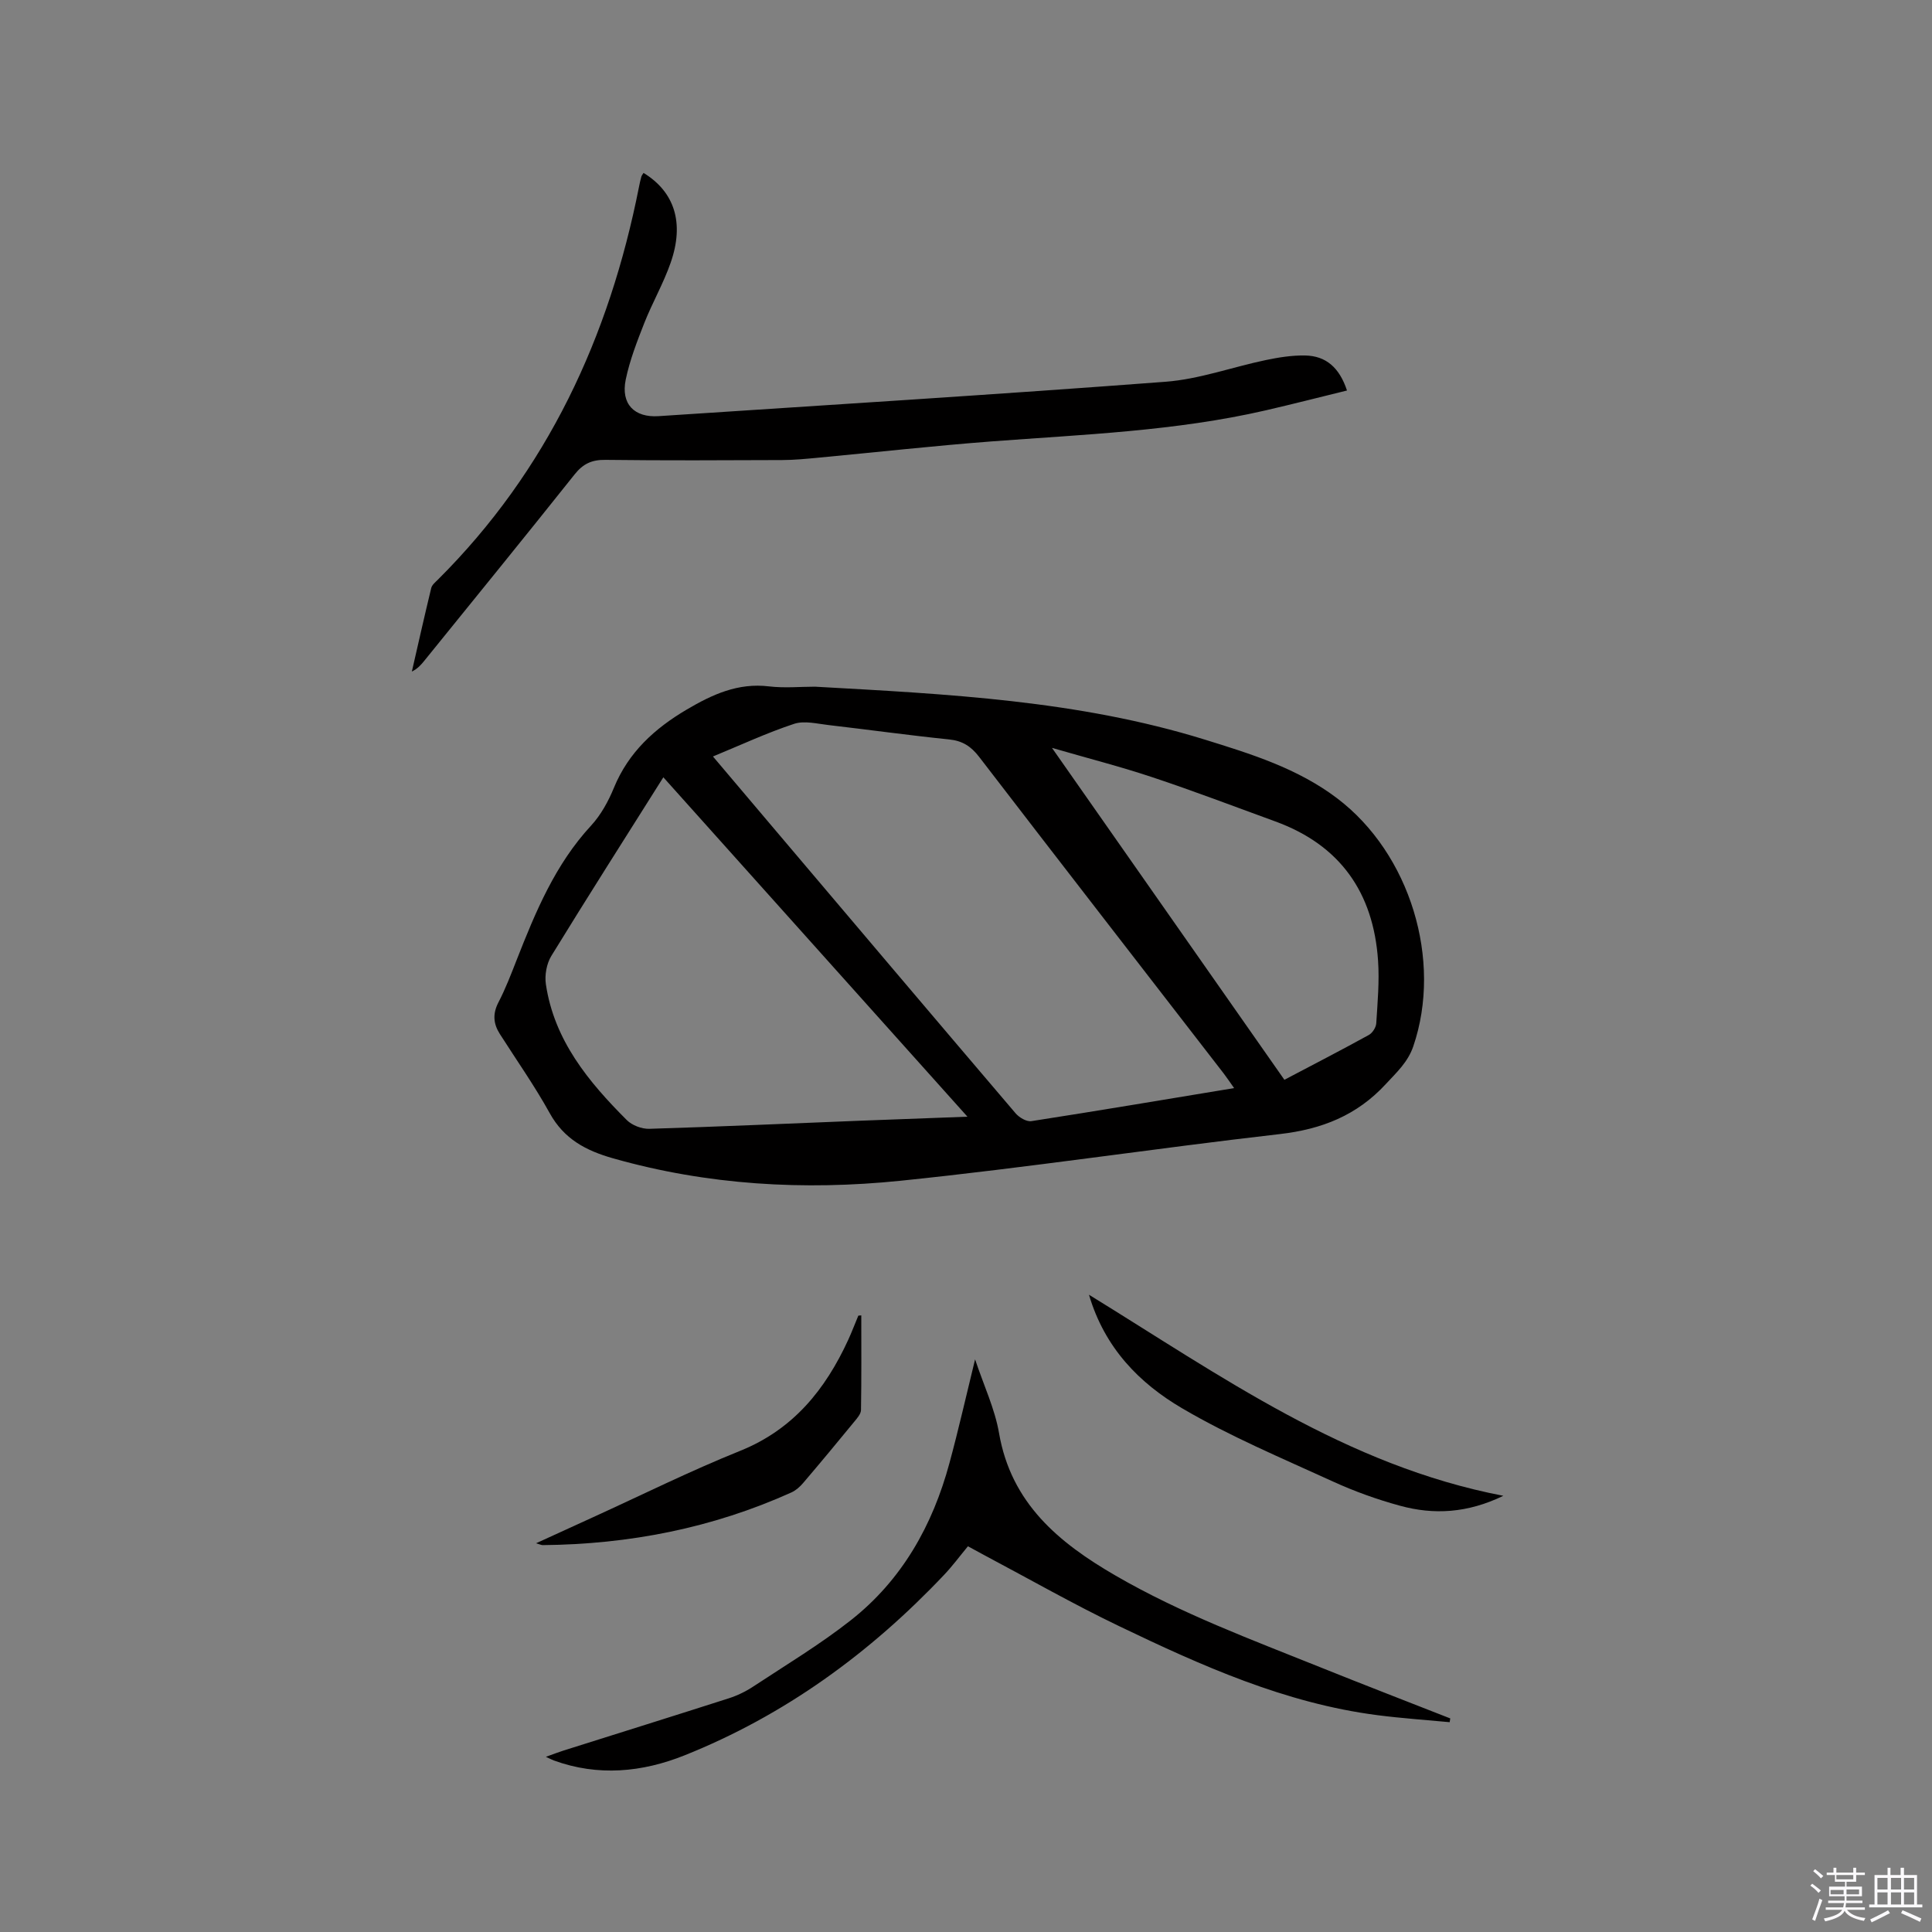 <svg enable-background="new 0 0 400 400" viewBox="0 0 400 400" xmlns="http://www.w3.org/2000/svg"><rect x="0" y="0" width="400" height="400" fill="#808080" stroke="none"/><path d="m374.8 390.4.4-.4c.7.5 1.3 1 1.8 1.4l-.5.5c-.5-.6-1.1-1.1-1.7-1.5zm1 7.3-.6-.3c.5-1.4 1.1-2.8 1.5-4.3.2.1.4.2.6.3-.5 1.3-1 2.8-1.5 4.3zm-.4-10.3.4-.4c.4.3 1 .8 1.7 1.4l-.5.5c-.4-.5-1-1-1.6-1.5zm2.5.3h1.7v-1h.6v1h3.5v-1h.6v1h1.8v.5h-1.8v1.4h-2v1h3.2v2h-3.2v.9h3.3v.5h-3.4c0 .3-.1.6-.1.9h4v.5h-3.7c.7.9 1.9 1.5 3.8 1.7-.1.2-.2.4-.3.6-2.1-.4-3.5-1.1-4-2.1-.4 1-1.8 1.7-4 2.2-.1-.2-.2-.4-.3-.6 2.1-.4 3.4-1 3.8-1.8h-3.4v-.5h3.6c.1-.3.1-.6.2-.9h-3.3v-.5h3.4c0-.3 0-.6 0-.9h-3.2v-2h3.3v-1h-2.1v-1.4h-1.7v-.5zm1.1 3.5v1h2.7c0-.3 0-.4 0-.4 0-.1 0-.2 0-.2 0-.1 0-.2 0-.3h-2.7zm1.2-3v.9h3.5v-.9zm4.7 3h-2.6v.6.4h2.6z" fill="#fbfafc"/><path d="m393.6 386.7h.6v1.5h2.7v6.1h1.1v.6h-11v-.6h1.1v-6.1h2.7v-1.5h.6v1.5h2.1v-1.5zm-2.7 8.8.4.6c-1.2.6-2.5 1.3-3.8 1.9-.1-.2-.2-.4-.3-.6 1.2-.6 2.5-1.2 3.7-1.9zm-2.2-6.7v2.4h2.1v-2.4zm0 3v2.5h2.1v-2.5zm2.8-3v2.4h2.1v-2.4zm0 3v2.5h2.1v-2.5zm6 6.1c-1.4-.7-2.7-1.3-3.9-1.8l.3-.6c1.5.6 2.7 1.2 3.9 1.7zm-1.2-9.1h-2.1v2.4h2.1zm-2.1 3v2.5h2.1v-2.5z" fill="#fbfafc"/><g fill="#010000"><path d="m168.73 142.17c27.41 1.53 54.52 2.84 80.69 10.95 9.59 2.97 19.23 5.95 27.42 12.16 15.1 11.43 21.86 33.54 15.76 51.37-1.12 3.26-3.44 5.37-5.68 7.79-5.99 6.5-13.26 9.36-21.96 10.36-26.19 3-52.28 6.97-78.5 9.66-20 2.05-39.97.91-59.53-4.64-5.63-1.6-10.16-3.99-13.12-9.36-3.12-5.64-6.85-10.94-10.32-16.38-1.36-2.13-1.52-4.19-.29-6.56 1.46-2.81 2.6-5.79 3.76-8.75 3.91-9.96 7.97-19.78 15.41-27.83 2.04-2.21 3.59-5.05 4.74-7.85 3.02-7.35 8.43-12.27 15.08-16.19 5.28-3.11 10.6-5.57 17.03-4.79 3.22.38 6.55.06 9.51.06zm86.78 83.11c-.92-1.29-1.48-2.15-2.11-2.97-16.91-21.87-33.85-43.7-50.69-65.62-1.68-2.18-3.45-3.32-6.22-3.6-8.32-.85-16.6-2.01-24.91-2.97-2.39-.27-5.03-.96-7.16-.26-5.59 1.84-10.96 4.35-16.81 6.76 4.03 4.76 7.84 9.27 11.66 13.78 16.98 20.04 33.95 40.1 50.99 60.09.75.88 2.28 1.79 3.28 1.63 13.79-2.14 27.55-4.46 41.97-6.84zm-55.21 5.92c-21.3-23.77-42.04-46.91-62.96-70.27-7.93 12.59-15.67 24.72-23.19 36.98-.99 1.61-1.41 4-1.13 5.88 1.73 11.61 8.81 20.17 16.75 28.11 1.09 1.09 3.09 1.85 4.65 1.81 14.49-.44 28.98-1.1 43.46-1.67 7.16-.28 14.33-.53 22.42-.84zm65.62-7.64c6.1-3.21 11.83-6.17 17.48-9.28.75-.41 1.49-1.56 1.54-2.42.27-4.33.67-8.7.37-13.01-.96-14.02-7.82-23.87-21.24-28.77-8.45-3.08-16.86-6.29-25.39-9.13-6.58-2.2-13.32-3.92-20.88-6.11 16.35 23.36 32.14 45.91 48.12 68.72z"/><path d="m133.24 35.8c6.42 3.93 8.5 10.34 5.61 18.6-1.49 4.28-3.79 8.26-5.46 12.49-1.5 3.82-3.01 7.7-3.84 11.7-1.04 5.04 1.76 7.9 6.8 7.57 34.99-2.31 69.99-4.47 104.95-7.12 6.99-.53 13.83-3.04 20.76-4.49 2.67-.56 5.44-1 8.15-.95 4.32.08 7.1 2.5 8.67 7.25-5.63 1.38-11.21 2.81-16.83 4.11-18.68 4.3-37.76 4.99-56.77 6.43-11.93.91-23.83 2.24-35.75 3.36-2.53.24-5.07.49-7.6.5-12.19.05-24.39.11-36.58-.04-2.82-.04-4.64.81-6.39 3.02-10.3 12.94-20.74 25.76-31.14 38.61-.66.81-1.34 1.6-2.55 2.2 1.32-5.77 2.62-11.54 4.01-17.29.16-.65.84-1.21 1.36-1.72 22.7-22.59 35.5-50.25 41.65-81.31.14-.73.3-1.45.5-2.16.08-.27.3-.5.45-.76z"/><path d="m201.88 281.44c1.84 5.51 4.1 10.27 4.96 15.27 2.51 14.53 12.33 22.67 24.14 29.51 13.53 7.84 28.13 13.24 42.55 19.04 8.88 3.57 17.82 7.02 26.73 10.52-.04.26-.08.52-.12.78-4.98-.47-9.98-.81-14.94-1.45-19.09-2.46-36.4-10.22-53.49-18.43-9.44-4.53-18.55-9.73-27.81-14.64-1.11-.59-2.21-1.2-3.5-1.9-1.68 2.03-3.18 4.06-4.9 5.88-15.33 16.21-33.03 29.12-53.81 37.42-8.73 3.49-17.87 4.38-27.01 1.05-.36-.13-.71-.32-1.66-.76 1.56-.56 2.59-.96 3.63-1.29 11.4-3.6 22.81-7.16 34.2-10.81 1.78-.57 3.54-1.42 5.1-2.45 6.81-4.49 13.83-8.71 20.22-13.74 10.59-8.34 16.93-19.64 20.41-32.55 1.85-6.81 3.41-13.72 5.3-21.45z"/><path d="m110.98 319.52c4.26-1.95 8.06-3.69 11.86-5.42 10.11-4.61 20.09-9.57 30.38-13.71 11.01-4.43 17.66-12.69 22.4-23 .75-1.63 1.38-3.32 2.08-4.98.02-.05.2-.03.62-.07 0 6.55.05 13.06-.06 19.58-.01.81-.78 1.69-1.37 2.4-3.49 4.26-7.01 8.5-10.59 12.7-.66.78-1.51 1.54-2.42 1.96-16.37 7.39-33.6 10.75-51.5 10.92-.26.01-.54-.14-1.4-.38z"/><path d="m225.46 268.06c27.37 16.83 53.19 35.37 85.79 41.63-7.43 3.6-14.39 3.97-21.38 2.06-4.77-1.3-9.5-3-13.99-5.06-10.49-4.8-21.2-9.29-31.12-15.11-8.78-5.15-16.03-12.42-19.3-23.52z"/></g></svg>